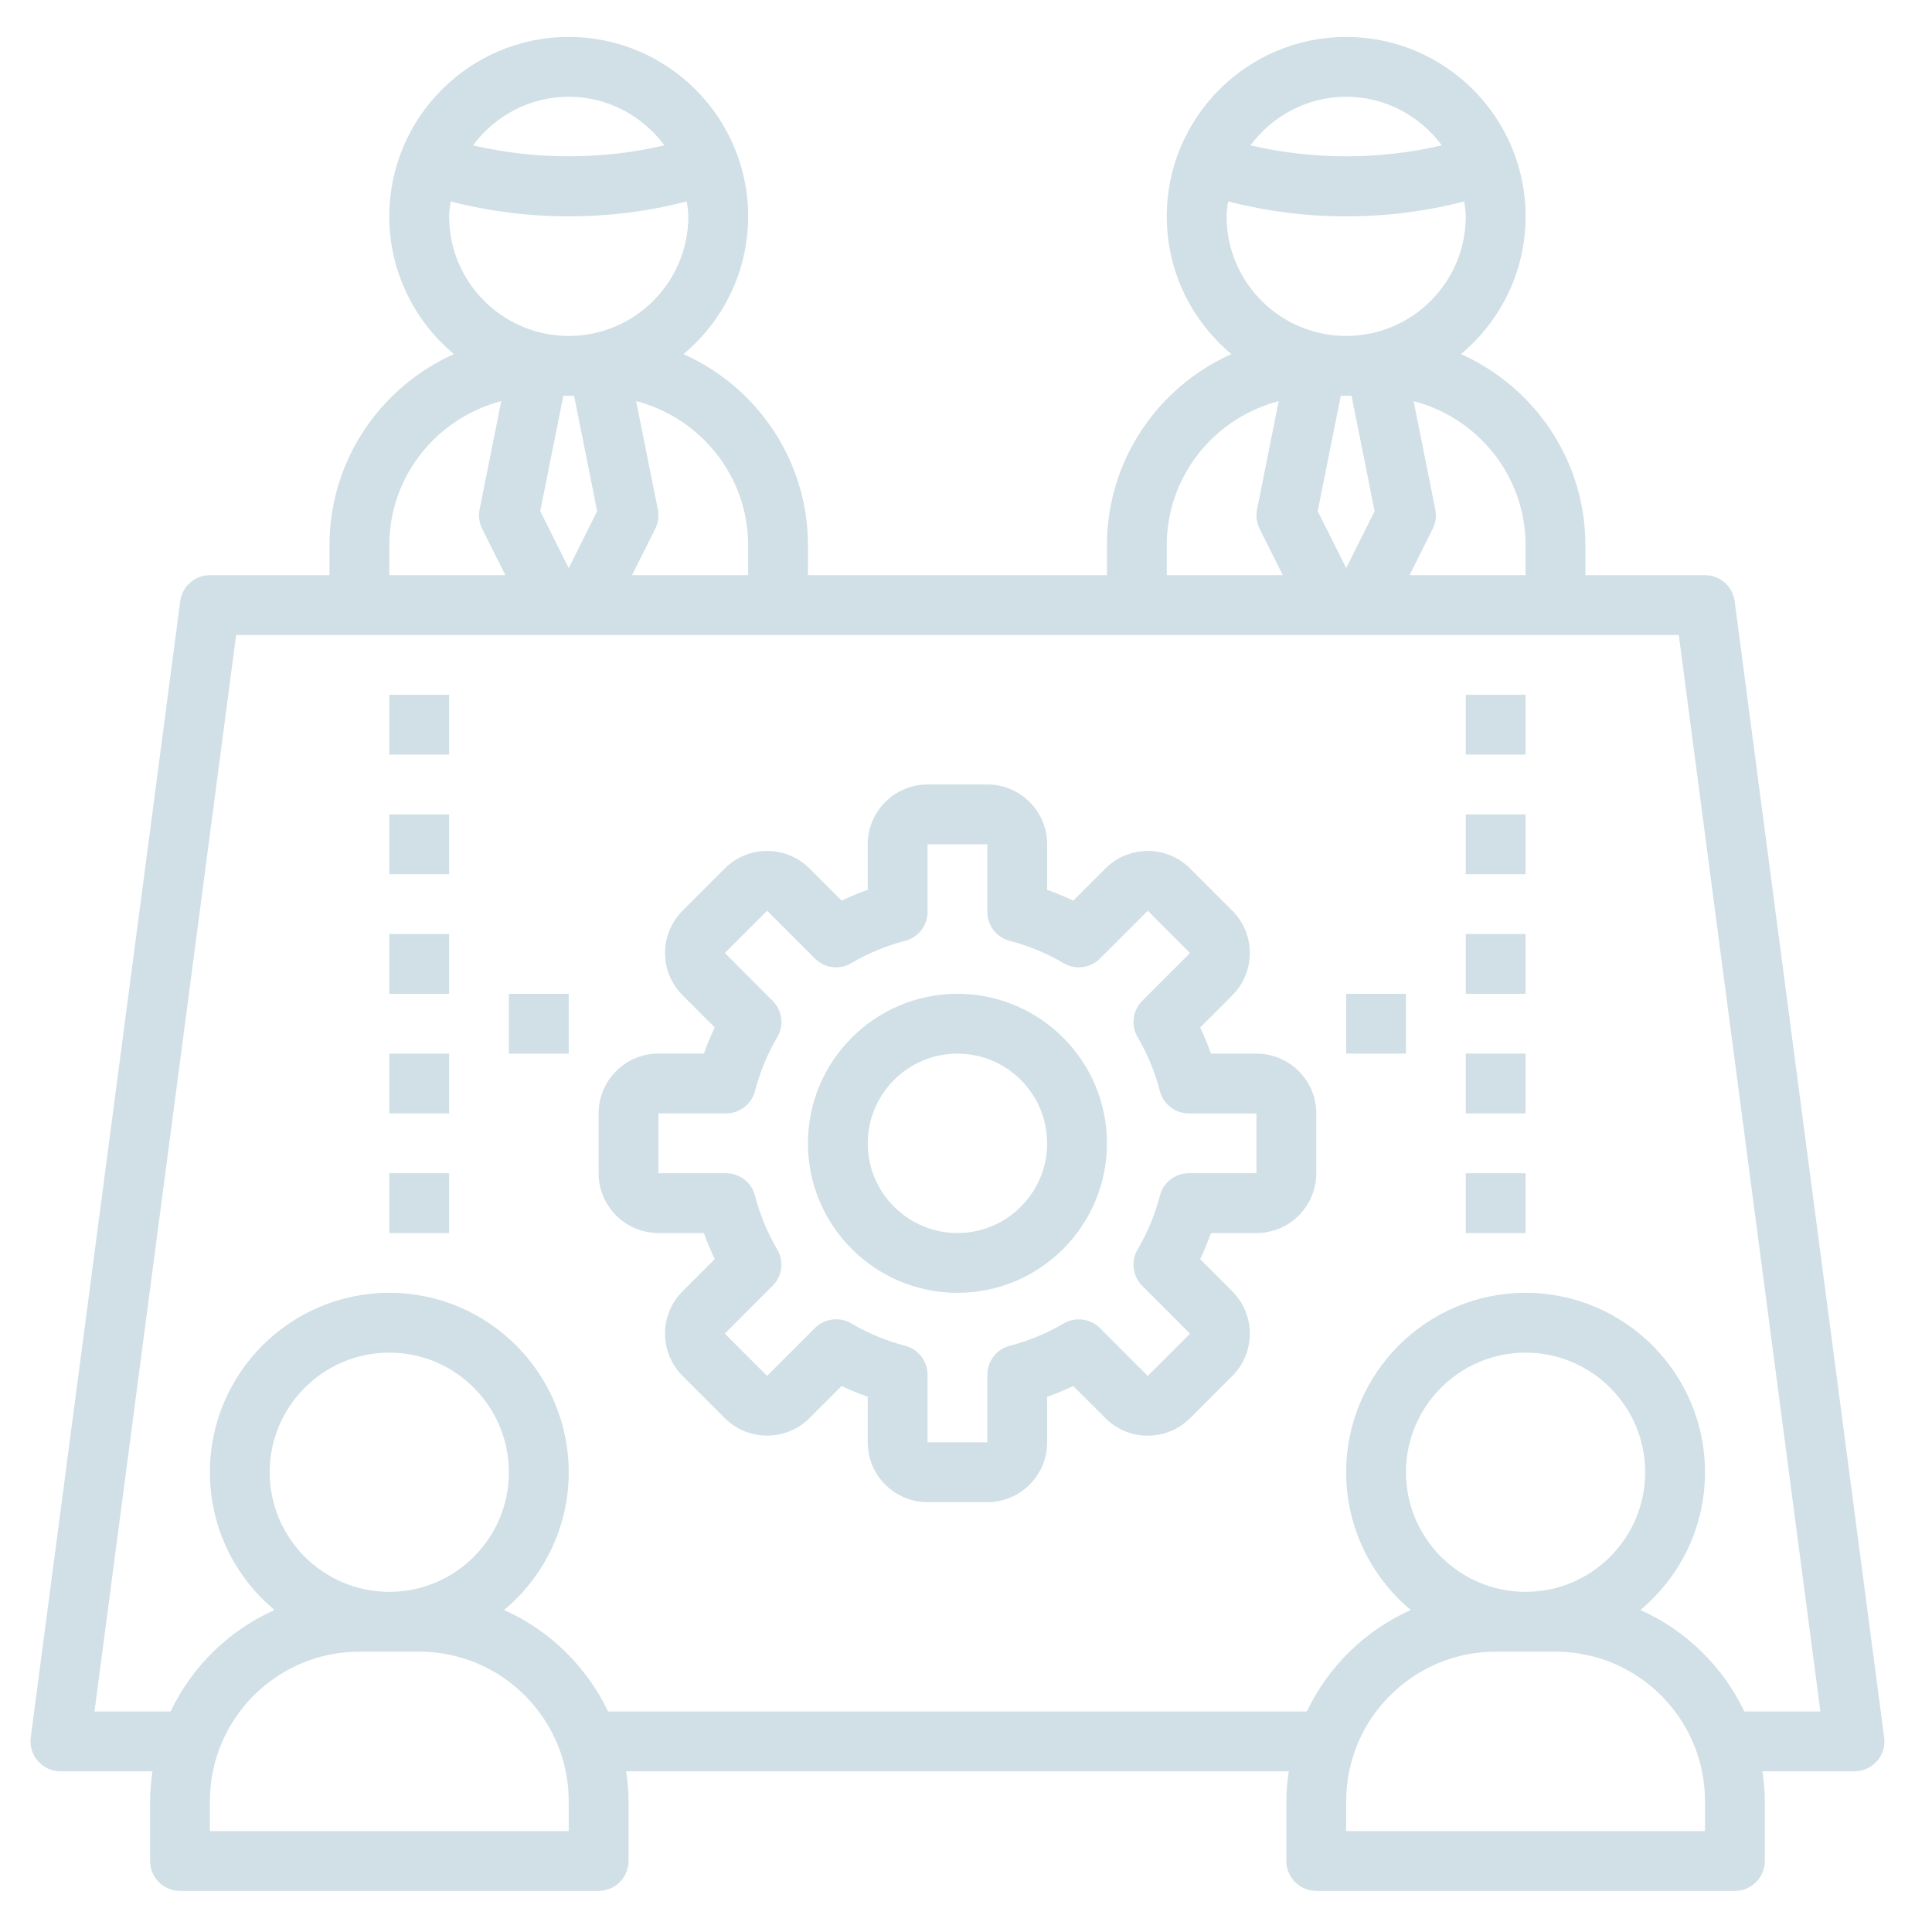 <svg width="73" height="73" viewBox="0 0 73 73" fill="none" xmlns="http://www.w3.org/2000/svg">
<path d="M36.177 37.551C33.062 37.551 30.528 40.085 30.528 43.2C30.528 46.315 33.062 48.849 36.177 48.849C39.292 48.849 41.826 46.315 41.826 43.2C41.826 40.085 39.292 37.551 36.177 37.551ZM36.177 46.59C34.308 46.59 32.787 45.069 32.787 43.2C32.787 41.331 34.308 39.811 36.177 39.811C38.046 39.811 39.566 41.331 39.566 43.2C39.566 45.069 38.046 46.59 36.177 46.59Z" fill="#D0E0E6"/>
<path d="M47.475 39.811H45.756C45.637 39.474 45.5 39.145 45.348 38.824L46.563 37.607C47.445 36.727 47.445 35.292 46.563 34.412L44.966 32.815C44.086 31.934 42.651 31.934 41.77 32.815L40.553 34.03C40.232 33.878 39.902 33.741 39.566 33.623V31.902C39.566 30.655 38.553 29.642 37.307 29.642H35.047C33.801 29.642 32.787 30.655 32.787 31.902V33.621C32.452 33.74 32.122 33.878 31.801 34.029L30.584 32.813C29.703 31.932 28.268 31.933 27.388 32.813L25.79 34.411C24.909 35.291 24.909 36.726 25.79 37.606L27.006 38.823C26.853 39.144 26.717 39.473 26.598 39.809H24.878C23.632 39.809 22.619 40.823 22.619 42.069V44.329C22.619 45.575 23.632 46.589 24.878 46.589H26.598C26.717 46.925 26.853 47.254 27.006 47.575L25.79 48.792C24.909 49.672 24.909 51.107 25.79 51.987L27.388 53.584C28.268 54.465 29.703 54.465 30.584 53.584L31.801 52.369C32.122 52.521 32.452 52.658 32.787 52.777V54.499C32.787 55.745 33.801 56.758 35.047 56.758H37.307C38.553 56.758 39.566 55.745 39.566 54.499V52.779C39.902 52.66 40.232 52.523 40.553 52.371L41.77 53.587C42.65 54.467 44.085 54.466 44.966 53.587L46.563 51.989C47.445 51.109 47.445 49.674 46.563 48.794L45.348 47.577C45.5 47.256 45.637 46.928 45.756 46.591H47.475C48.721 46.591 49.735 45.577 49.735 44.331V42.071C49.735 40.824 48.721 39.811 47.475 39.811ZM47.475 44.33H44.92C44.404 44.33 43.955 44.679 43.826 45.177C43.641 45.895 43.358 46.578 42.985 47.21C42.723 47.654 42.794 48.22 43.159 48.584L44.966 50.392L43.367 51.989L41.56 50.181C41.198 49.819 40.632 49.746 40.188 50.008C39.555 50.381 38.87 50.665 38.154 50.85C37.655 50.979 37.307 51.428 37.307 51.943V54.499H35.047V51.943C35.047 51.428 34.699 50.978 34.2 50.849C33.483 50.664 32.799 50.38 32.166 50.006C31.987 49.901 31.79 49.849 31.592 49.849C31.299 49.849 31.01 49.963 30.792 50.18L28.984 51.988L27.387 50.391L29.193 48.583C29.558 48.219 29.629 47.653 29.367 47.209C28.994 46.577 28.712 45.894 28.527 45.176C28.4 44.679 27.949 44.33 27.434 44.33H24.878V42.07H27.434C27.949 42.07 28.399 41.721 28.528 41.223C28.713 40.505 28.996 39.822 29.368 39.19C29.631 38.746 29.559 38.18 29.194 37.816L27.388 36.009L28.986 34.411L30.793 36.219C31.157 36.583 31.723 36.655 32.166 36.393C32.799 36.019 33.483 35.735 34.2 35.55C34.698 35.421 35.047 34.971 35.047 34.456V31.902H37.307V34.457C37.307 34.973 37.655 35.422 38.154 35.551C38.87 35.736 39.555 36.02 40.188 36.394C40.632 36.654 41.197 36.583 41.56 36.22L43.368 34.412L44.966 36.01L43.159 37.818C42.794 38.181 42.723 38.747 42.985 39.191C43.358 39.823 43.641 40.507 43.826 41.224C43.955 41.722 44.404 42.071 44.92 42.071H47.475V44.33Z" fill="#D0E0E6"/>
<path d="M64.423 21.733H59.904V20.603C59.904 17.384 57.967 14.613 55.201 13.38C56.693 12.135 57.644 10.265 57.644 8.175C57.644 4.436 54.603 1.396 50.865 1.396C47.126 1.396 44.086 4.436 44.086 8.175C44.086 10.265 45.037 12.135 46.529 13.38C43.763 14.613 41.826 17.384 41.826 20.603V21.733H30.528V20.603C30.528 17.384 28.591 14.613 25.825 13.38C27.317 12.135 28.268 10.265 28.268 8.175C28.268 4.436 25.227 1.396 21.489 1.396C17.75 1.396 14.71 4.436 14.71 8.175C14.71 10.265 15.661 12.135 17.152 13.38C14.387 14.613 12.45 17.384 12.45 20.603V21.733H7.931C7.364 21.733 6.885 22.153 6.811 22.715L1.162 65.649C1.119 65.972 1.217 66.297 1.432 66.542C1.647 66.787 1.956 66.927 2.282 66.927H5.761C5.708 67.297 5.671 67.673 5.671 68.057V70.316C5.671 70.941 6.177 71.446 6.801 71.446H22.619C23.242 71.446 23.749 70.941 23.749 70.316V68.057C23.749 67.673 23.711 67.297 23.658 66.927H48.696C48.642 67.297 48.605 67.673 48.605 68.057V70.316C48.605 70.941 49.111 71.446 49.735 71.446H65.553C66.177 71.446 66.683 70.941 66.683 70.316V68.057C66.683 67.673 66.645 67.297 66.592 66.927H70.072C70.398 66.927 70.707 66.787 70.922 66.542C71.136 66.297 71.235 65.972 71.192 65.649L65.543 22.715C65.469 22.153 64.99 21.733 64.423 21.733ZM57.644 20.603V21.733H53.258L54.135 19.979C54.246 19.754 54.282 19.497 54.232 19.251L53.413 15.156C55.84 15.79 57.644 17.981 57.644 20.603ZM51.068 14.954L51.94 19.314L50.865 21.466L49.789 19.315L50.661 14.954H51.068ZM50.865 3.656C52.349 3.656 53.658 4.384 54.481 5.493C52.125 6.044 49.604 6.044 47.247 5.493C48.072 4.384 49.38 3.656 50.865 3.656ZM46.402 7.611C47.846 7.982 49.341 8.175 50.865 8.175C52.389 8.175 53.884 7.982 55.328 7.611C55.35 7.798 55.384 7.982 55.384 8.175C55.384 10.667 53.357 12.694 50.865 12.694C48.372 12.694 46.345 10.667 46.345 8.175C46.345 7.982 46.379 7.798 46.402 7.611ZM44.086 20.603C44.086 17.981 45.89 15.79 48.316 15.156L47.497 19.251C47.447 19.497 47.482 19.753 47.594 19.979L48.472 21.733H44.086V20.603ZM28.268 20.603V21.733H23.882L24.759 19.979C24.87 19.754 24.905 19.497 24.856 19.251L24.037 15.156C26.464 15.79 28.268 17.981 28.268 20.603ZM21.692 14.954L22.564 19.314L21.489 21.466L20.413 19.315L21.285 14.954H21.692ZM21.489 3.656C22.974 3.656 24.282 4.384 25.105 5.493C22.749 6.044 20.228 6.044 17.871 5.493C18.696 4.384 20.004 3.656 21.489 3.656ZM17.026 7.611C18.47 7.982 19.965 8.175 21.489 8.175C23.013 8.175 24.508 7.982 25.952 7.611C25.974 7.798 26.008 7.982 26.008 8.175C26.008 10.667 23.981 12.694 21.489 12.694C18.996 12.694 16.97 10.667 16.97 8.175C16.97 7.982 17.003 7.798 17.026 7.611ZM14.71 20.603C14.71 17.981 16.514 15.79 18.94 15.156L18.121 19.251C18.071 19.497 18.106 19.753 18.218 19.979L19.096 21.733H14.71V20.603ZM21.489 69.187H7.931V68.057C7.931 64.942 10.465 62.407 13.58 62.407H15.84C18.955 62.407 21.489 64.942 21.489 68.057V69.187ZM14.71 60.148C12.217 60.148 10.19 58.121 10.19 55.628C10.19 53.136 12.217 51.109 14.71 51.109C17.202 51.109 19.229 53.136 19.229 55.628C19.229 58.121 17.202 60.148 14.71 60.148ZM64.423 69.187H50.865V68.057C50.865 64.942 53.399 62.407 56.514 62.407H58.774C61.889 62.407 64.423 64.942 64.423 68.057V69.187ZM57.644 60.148C55.151 60.148 53.124 58.121 53.124 55.628C53.124 53.136 55.151 51.109 57.644 51.109C60.136 51.109 62.163 53.136 62.163 55.628C62.163 58.121 60.136 60.148 57.644 60.148ZM65.909 64.667C65.097 62.968 63.703 61.602 61.98 60.834C63.472 59.589 64.423 57.719 64.423 55.628C64.423 51.89 61.383 48.849 57.644 48.849C53.905 48.849 50.865 51.89 50.865 55.628C50.865 57.719 51.816 59.589 53.307 60.834C51.584 61.602 50.19 62.968 49.379 64.667H22.975C22.163 62.968 20.769 61.602 19.046 60.834C20.538 59.589 21.489 57.719 21.489 55.628C21.489 51.89 18.448 48.849 14.71 48.849C10.971 48.849 7.931 51.89 7.931 55.628C7.931 57.719 8.882 59.589 10.373 60.834C8.65 61.602 7.256 62.968 6.445 64.667H3.57L8.922 23.993H63.432L68.784 64.667H65.909Z" fill="#D0E0E6"/>
<path d="M16.97 26.253H14.71V28.512H16.97V26.253Z" fill="#D0E0E6"/>
<path d="M16.97 30.772H14.71V33.032H16.97V30.772Z" fill="#D0E0E6"/>
<path d="M16.97 35.291H14.71V37.551H16.97V35.291Z" fill="#D0E0E6"/>
<path d="M21.489 37.551H19.229V39.811H21.489V37.551Z" fill="#D0E0E6"/>
<path d="M57.644 26.253H55.384V28.512H57.644V26.253Z" fill="#D0E0E6"/>
<path d="M57.644 30.772H55.384V33.032H57.644V30.772Z" fill="#D0E0E6"/>
<path d="M57.644 35.291H55.384V37.551H57.644V35.291Z" fill="#D0E0E6"/>
<path d="M53.124 37.551H50.865V39.811H53.124V37.551Z" fill="#D0E0E6"/>
<path d="M16.97 44.33H14.71V46.59H16.97V44.33Z" fill="#D0E0E6"/>
<path d="M16.97 39.811H14.71V42.07H16.97V39.811Z" fill="#D0E0E6"/>
<path d="M57.644 39.811H55.384V42.07H57.644V39.811Z" fill="#D0E0E6"/>
<path d="M57.644 44.33H55.384V46.59H57.644V44.33Z" fill="#D0E0E6"/>
</svg>
